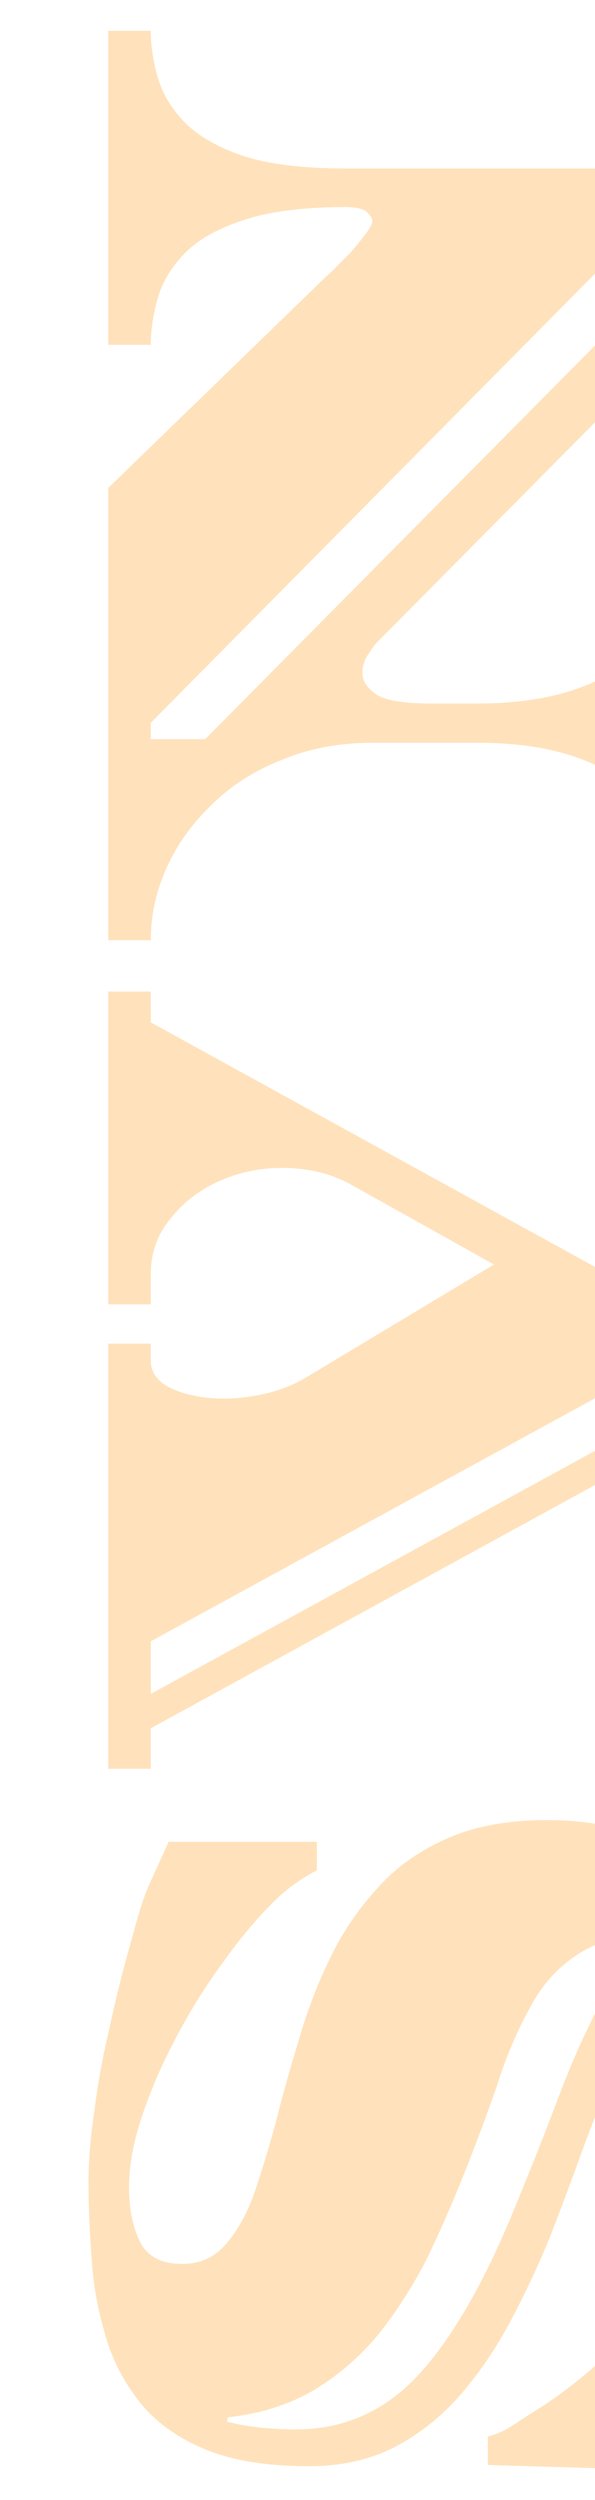 <svg width="176" height="739" viewBox="0 0 176 739" fill="none" xmlns="http://www.w3.org/2000/svg">
<g opacity="0.3" clip-path="url(#clip0_64_26)">
<path d="M234.455 65.867L111.3 190.105C111.105 190.224 110.422 191.176 109.252 192.961C107.887 194.746 107.204 196.769 107.204 199.03C107.204 201.291 108.569 203.374 111.3 205.278C114.031 207.063 119.491 207.955 127.681 207.955L141.138 207.955C153.815 207.955 164.54 206.17 173.316 202.6C181.897 199.03 188.918 194.449 194.378 188.855C199.644 183.143 203.545 177.015 206.079 170.47C208.42 163.925 209.59 157.677 209.59 151.727L222.168 151.727L222.168 275.786L209.59 275.786C209.59 269.836 208.42 263.588 206.079 257.043C203.545 250.499 199.644 244.43 194.378 238.836C188.918 233.124 181.897 228.483 173.316 224.913C164.54 221.343 153.815 219.558 141.138 219.558L110.422 219.558C100.476 219.558 91.505 221.224 83.51 224.556C75.319 227.769 68.395 232.172 62.74 237.765C56.889 243.359 52.404 249.606 49.283 256.508C46.163 263.41 44.603 270.55 44.603 277.928L32.024 277.928L32.024 144.23L96.088 82.111C96.088 82.111 96.868 81.397 98.428 79.969C99.793 78.541 101.452 76.875 103.401 74.971C105.157 72.948 106.717 71.044 108.082 69.259C109.447 67.474 110.13 66.165 110.13 65.332C110.13 64.618 109.643 63.785 108.667 62.833C107.691 61.762 105.547 61.226 102.231 61.226C89.555 61.226 79.414 62.536 71.808 65.153C64.203 67.652 58.45 70.925 54.549 74.971C50.649 79.017 48.016 83.42 46.651 88.18C45.286 92.94 44.603 97.522 44.603 101.925L32.024 101.925L32.024 9.104L44.603 9.104C44.603 13.506 45.286 18.088 46.651 22.848C48.016 27.608 50.649 32.012 54.549 36.057C58.45 40.103 64.203 43.436 71.808 46.053C79.414 48.553 89.555 49.802 102.231 49.802L234.455 49.802L234.455 65.867ZM211.93 65.867L190.868 65.867L44.603 213.667L44.603 218.487L60.692 218.487L211.93 65.867Z" fill="#FF9F1C"/>
<path d="M228.312 631.184C228.312 642.252 227.336 652.366 225.386 661.53C223.631 670.693 222.004 679.44 218.688 688.127C215.177 696.814 207.998 728.29 192.855 730.075L144.307 728.647L144.307 720.257C149.963 718.71 151.863 716.568 158.69 712.403C165.516 708.119 172.341 702.823 179.167 696.516C185.797 690.09 191.94 682.95 197.596 675.096C203.252 667.123 207.835 658.733 211.345 649.927C214.661 641.002 216.318 631.958 216.318 622.795C216.318 618.154 216.025 613.572 215.44 609.05C214.661 604.409 213.198 600.601 211.052 597.626C208.907 594.532 205.787 592.985 201.691 592.985C197.402 592.985 193.599 594.889 190.283 598.697C186.967 602.505 183.847 607.682 180.922 614.227C177.997 620.653 175.071 627.912 172.146 636.004C169.221 644.096 166.101 652.426 162.785 660.994C159.275 669.562 155.374 677.892 151.084 685.985C146.794 694.077 141.821 701.395 136.165 707.94C130.509 714.366 124.073 719.484 116.858 723.292C109.447 727.1 100.963 729.004 91.408 729.004C78.537 729.004 68.005 727.219 59.815 723.649C51.624 720.079 45.286 715.319 40.8 709.368C36.12 703.299 32.804 696.576 30.854 689.198C28.709 681.82 27.442 674.322 27.051 666.706C26.466 658.971 26.174 651.712 26.174 644.929C26.174 638.741 26.759 631.72 27.929 623.866C28.904 616.012 30.367 607.979 32.317 599.768C34.072 591.557 36.022 583.643 38.167 576.027C40.313 568.411 41.867 561.836 44.603 556.035L49.884 544.432L93.748 544.432L93.748 552.822C89.524 555.142 85.167 557.82 80.292 562.818C75.416 567.697 70.541 573.588 65.665 580.49C60.595 587.391 56.012 594.77 51.916 602.624C47.821 610.359 44.506 618.035 41.97 625.651C39.435 633.267 38.167 640.228 38.167 646.536C38.167 652.843 39.24 658.198 41.385 662.601C43.531 667.004 47.723 669.205 53.964 669.205C59.035 669.205 63.227 667.361 66.543 663.672C69.858 659.983 72.686 655.044 75.026 648.856C77.171 642.549 79.317 635.528 81.462 627.793C83.412 619.939 85.655 611.906 88.19 603.695C90.53 595.365 93.553 587.333 97.258 579.597C100.963 571.743 105.644 564.722 111.3 558.534C116.76 552.227 123.684 547.228 132.069 543.54C140.26 539.851 150.206 538.006 161.907 538.006C185.504 538.006 202.471 546.039 212.808 562.104C223.144 578.05 228.312 601.077 228.312 631.184ZM202.277 572.457L201.984 571.743L195.256 571.743C185.115 571.743 177.021 573.707 170.976 577.634C164.931 581.561 160.152 586.916 156.642 593.699C152.937 600.363 149.719 607.979 146.988 616.547C144.063 624.997 140.747 633.862 137.042 643.144C133.727 651.474 130.12 659.685 126.219 667.777C122.123 675.75 117.443 683.069 112.177 689.733C106.717 696.397 100.378 701.931 93.163 706.334C85.752 710.737 77.171 713.474 67.421 714.545L67.128 715.795C69.663 716.509 72.881 717.104 76.781 717.58C80.682 717.937 84.29 718.115 87.605 718.115C101.256 718.115 112.957 713.117 122.709 703.121C132.46 693.006 141.821 677.357 150.791 656.175C156.251 642.966 160.737 631.72 164.248 622.438C167.758 613.037 171.074 605.183 174.194 598.875C177.119 592.449 180.727 587.154 185.017 582.989C189.307 578.823 195.061 575.313 202.277 572.457Z" fill="#FF9F1C"/>
<path d="M228.897 410.02L44.603 510.874L44.603 522.833L32.024 522.833L32.024 397.168L44.603 397.168L44.603 402.166C44.603 405.855 46.748 408.652 51.039 410.555C55.329 412.459 60.4 413.412 66.25 413.412C70.346 413.412 74.636 412.876 79.121 411.805C83.412 410.734 87.215 409.187 90.53 407.164L146.111 373.784L104.572 350.579C101.256 348.675 97.843 347.306 94.333 346.473C90.823 345.64 87.215 345.224 83.51 345.224C76.879 345.224 70.638 346.533 64.788 349.151C58.937 351.768 54.159 355.458 50.454 360.218C46.553 364.859 44.603 370.333 44.603 376.64L44.603 385.565L32.024 385.565L32.024 293.101L44.603 293.101L44.603 302.205L228.897 403.594L228.897 410.02ZM216.025 406.985L201.984 399.131L44.603 485.169L44.603 500.699L216.025 406.985Z" fill="#FF9F1C"/>
</g>
<defs>
<clipPath id="clip0_64_26">
<rect width="739" height="261" fill="white" transform="translate(0 739) rotate(-90)"/>
</clipPath>
</defs>
</svg>
